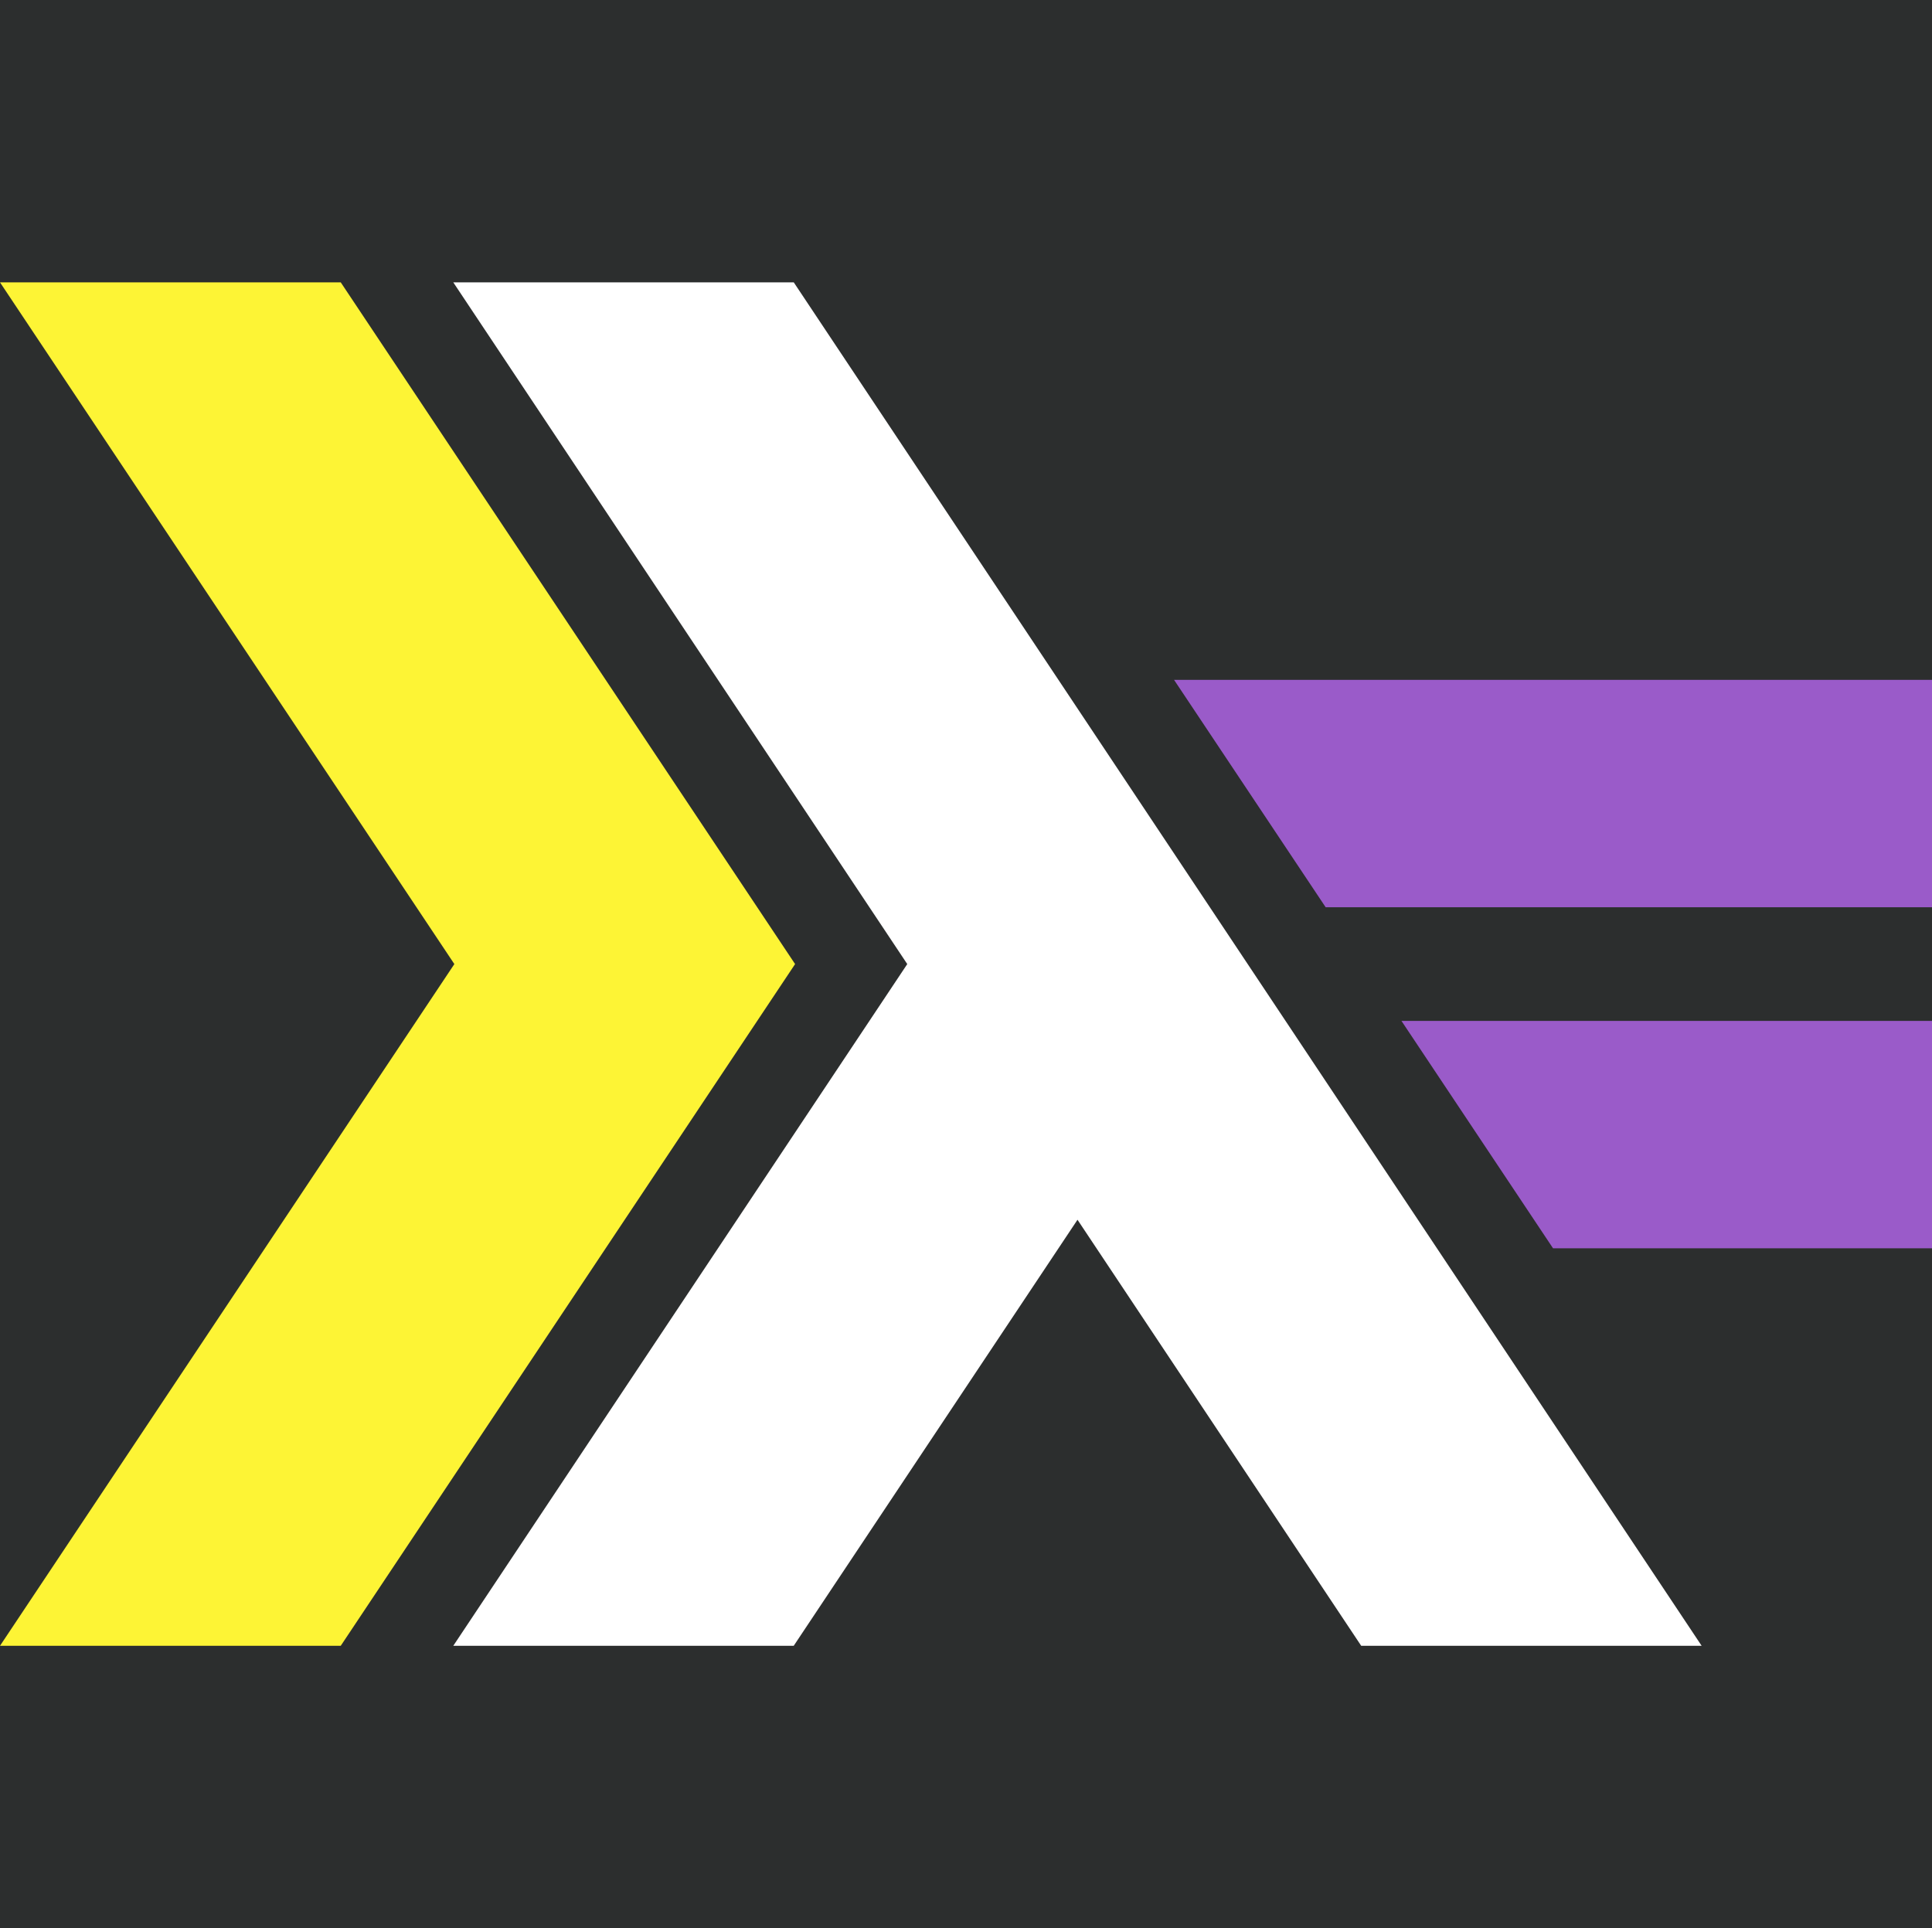 <svg width="520" height="519" xmlns="http://www.w3.org/2000/svg" xmlns:xlink="http://www.w3.org/1999/xlink"
    xml:space="preserve" overflow="hidden">
    <rect width="100%" height="100%" fill="#808080" stroke="none"/>
    <defs>
        <clipPath id="clip0">
            <rect x="1660" y="1081" width="520" height="519" />
        </clipPath>
    </defs>
    <g clip-path="url(#clip0)" transform="translate(-1660 -1081)">
        <rect x="1660" y="1081" width="520" height="519" fill="#2C2E2E" />
        <path d="M1660 1524 1782.29 1340.5 1660 1157 1751.71 1157 1874 1340.5 1751.71 1524 1660 1524Z" fill="#FDF435"
            fill-rule="evenodd" />
        <path
            d="M1782 1524 1904.19 1340.5 1782 1157 1873.64 1157 2118 1524 2026.37 1524 1950.01 1409.32 1873.63 1524 1782 1524Z"
            fill="#FFFFFF" fill-rule="evenodd" />
        <path
            d="M2078 1417 2037.2 1355.79 2180 1355.79 2180 1417 2078 1417ZM2016.8 1325.2 1976 1264 2180 1264 2180 1325.2 2016.8 1325.2Z"
            fill="#9A5BC9" fill-rule="evenodd" />
    </g>
</svg>
